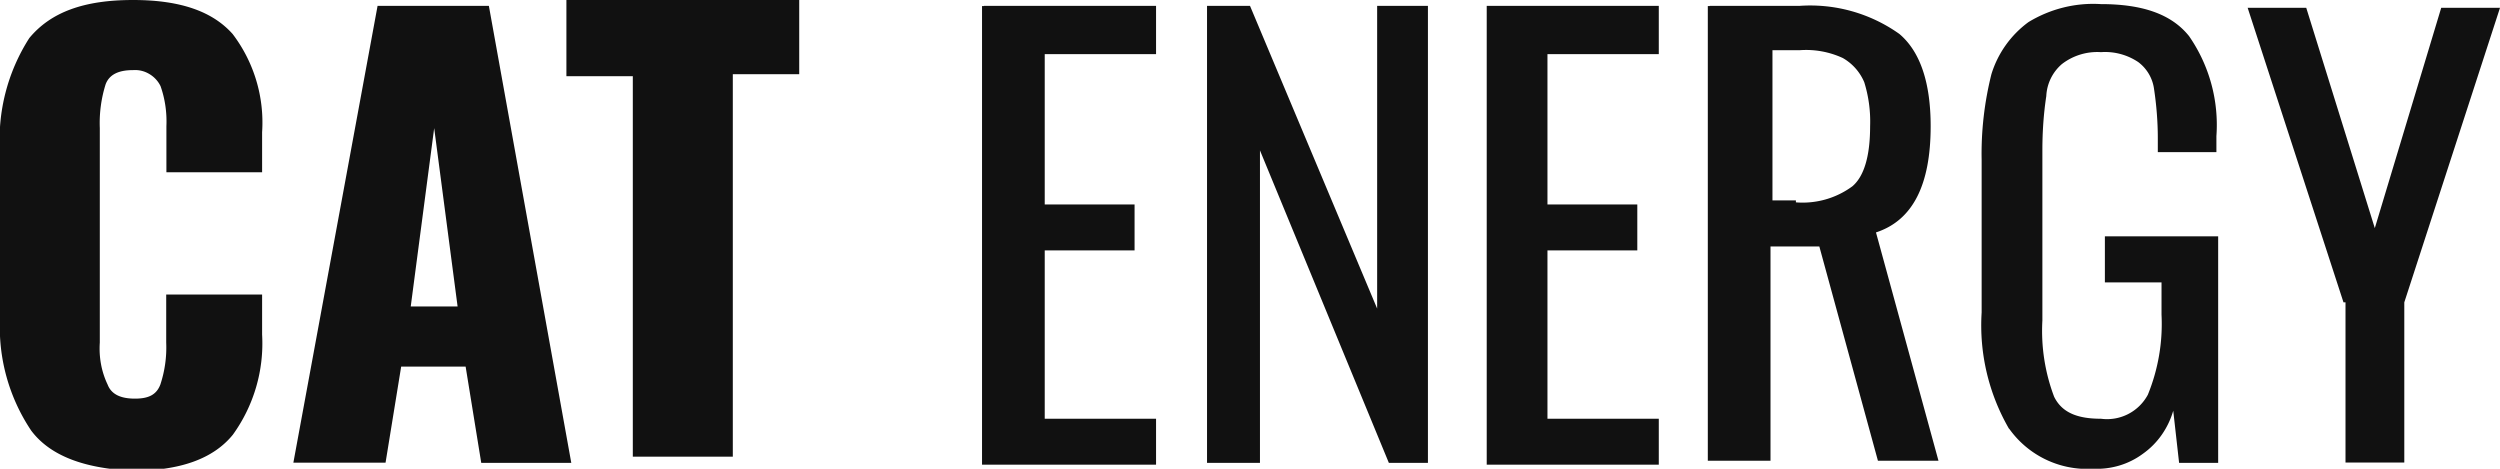 <svg width="128" height="24" fill="none" xmlns="http://www.w3.org/2000/svg"><g clip-path="url(#a)" fill="#111"><path d="M1.6 22.05A9.5 9.5 0 010 16.31V7.79a9.63 9.63 0 011.5-5.84C2.6.62 4.3 0 6.81 0c2.5 0 4.1.62 5.1 1.74a7.49 7.49 0 011.51 5.03v2.05h-4.9V6.46c.03-.7-.07-1.4-.3-2.05a1.46 1.46 0 00-.59-.63 1.41 1.41 0 00-.82-.19c-.7 0-1.2.2-1.4.72-.23.73-.33 1.49-.3 2.25v10.98c-.05.74.08 1.48.4 2.15.2.52.7.72 1.4.72s1.1-.2 1.3-.72c.23-.7.33-1.42.3-2.15v-2.46h4.91v2.05a7.98 7.98 0 01-1.5 5.13c-1 1.23-2.7 1.84-5.1 1.84-2.41-.1-4.22-.72-5.22-2.05zM19.33.3h5.7l4.22 23.4h-4.61l-.8-4.93h-3.3l-.8 4.92h-4.72L19.33.31zm4.1 15.4l-1.2-9.14-1.2 9.13h2.4zM32.4 3.9H29V0h11.92v3.8h-3.4v19.58H32.4V3.9zM50.38.3h8.81v2.47h-5.7v7.7h4.6v2.35h-4.6v8.62h5.7v2.35h-8.91V.31h.1zM61.8.3H64l6.51 15.5V.3h2.6v23.4h-2l-6.6-16v16H61.8V.3zm14.32 0h8.81v2.47h-5.7v7.7h4.6v2.35h-4.6v8.62h5.7v2.35h-8.81V.31zm11.42 0h4.6a7.87 7.87 0 015.11 1.44c1.1.93 1.6 2.57 1.6 4.72 0 2.98-.9 4.82-2.8 5.44l3.2 11.69h-3.1l-3-10.97h-2.5v10.97h-3.21V.31h.1zm4.4 10.06a4.3 4.3 0 002.9-.82c.6-.51.91-1.54.91-3.08a6.77 6.77 0 00-.3-2.25 2.58 2.58 0 00-1.1-1.24 4.47 4.47 0 00-2.2-.4h-1.4v7.69h1.2v.1zm10.92 11.59a10.57 10.57 0 01-1.4-5.95V8.2c-.03-1.48.14-2.96.5-4.4a5.2 5.2 0 011.9-2.67c1.12-.68 2.41-1 3.7-.92 2.11 0 3.61.5 4.52 1.64a7.98 7.98 0 011.4 5.12v.82h-3v-.71c0-.86-.07-1.72-.2-2.57a2.06 2.06 0 00-.8-1.33 3.04 3.04 0 00-1.91-.51 2.96 2.96 0 00-2 .61 2.3 2.3 0 00-.8 1.64c-.14.92-.2 1.85-.2 2.77v8.72a9.53 9.53 0 00.6 3.9c.4.82 1.2 1.13 2.4 1.13a2.37 2.37 0 002.4-1.23c.53-1.3.77-2.7.7-4.1v-1.65h-2.9V12.1h5.8v11.6h-2l-.3-2.67c-.26.89-.8 1.67-1.55 2.2-.74.55-1.64.81-2.55.77a4.9 4.9 0 01-4.3-2.05zm17.13-6.46L115.08.4h3l3.51 11.28L124.99.4H128l-4.9 15.08v8.2h-3.01v-8.2h-.1z"/></g><defs><clipPath id="a"><path fill="#fff" d="M0 0h128v24H0z"/></clipPath></defs></svg>